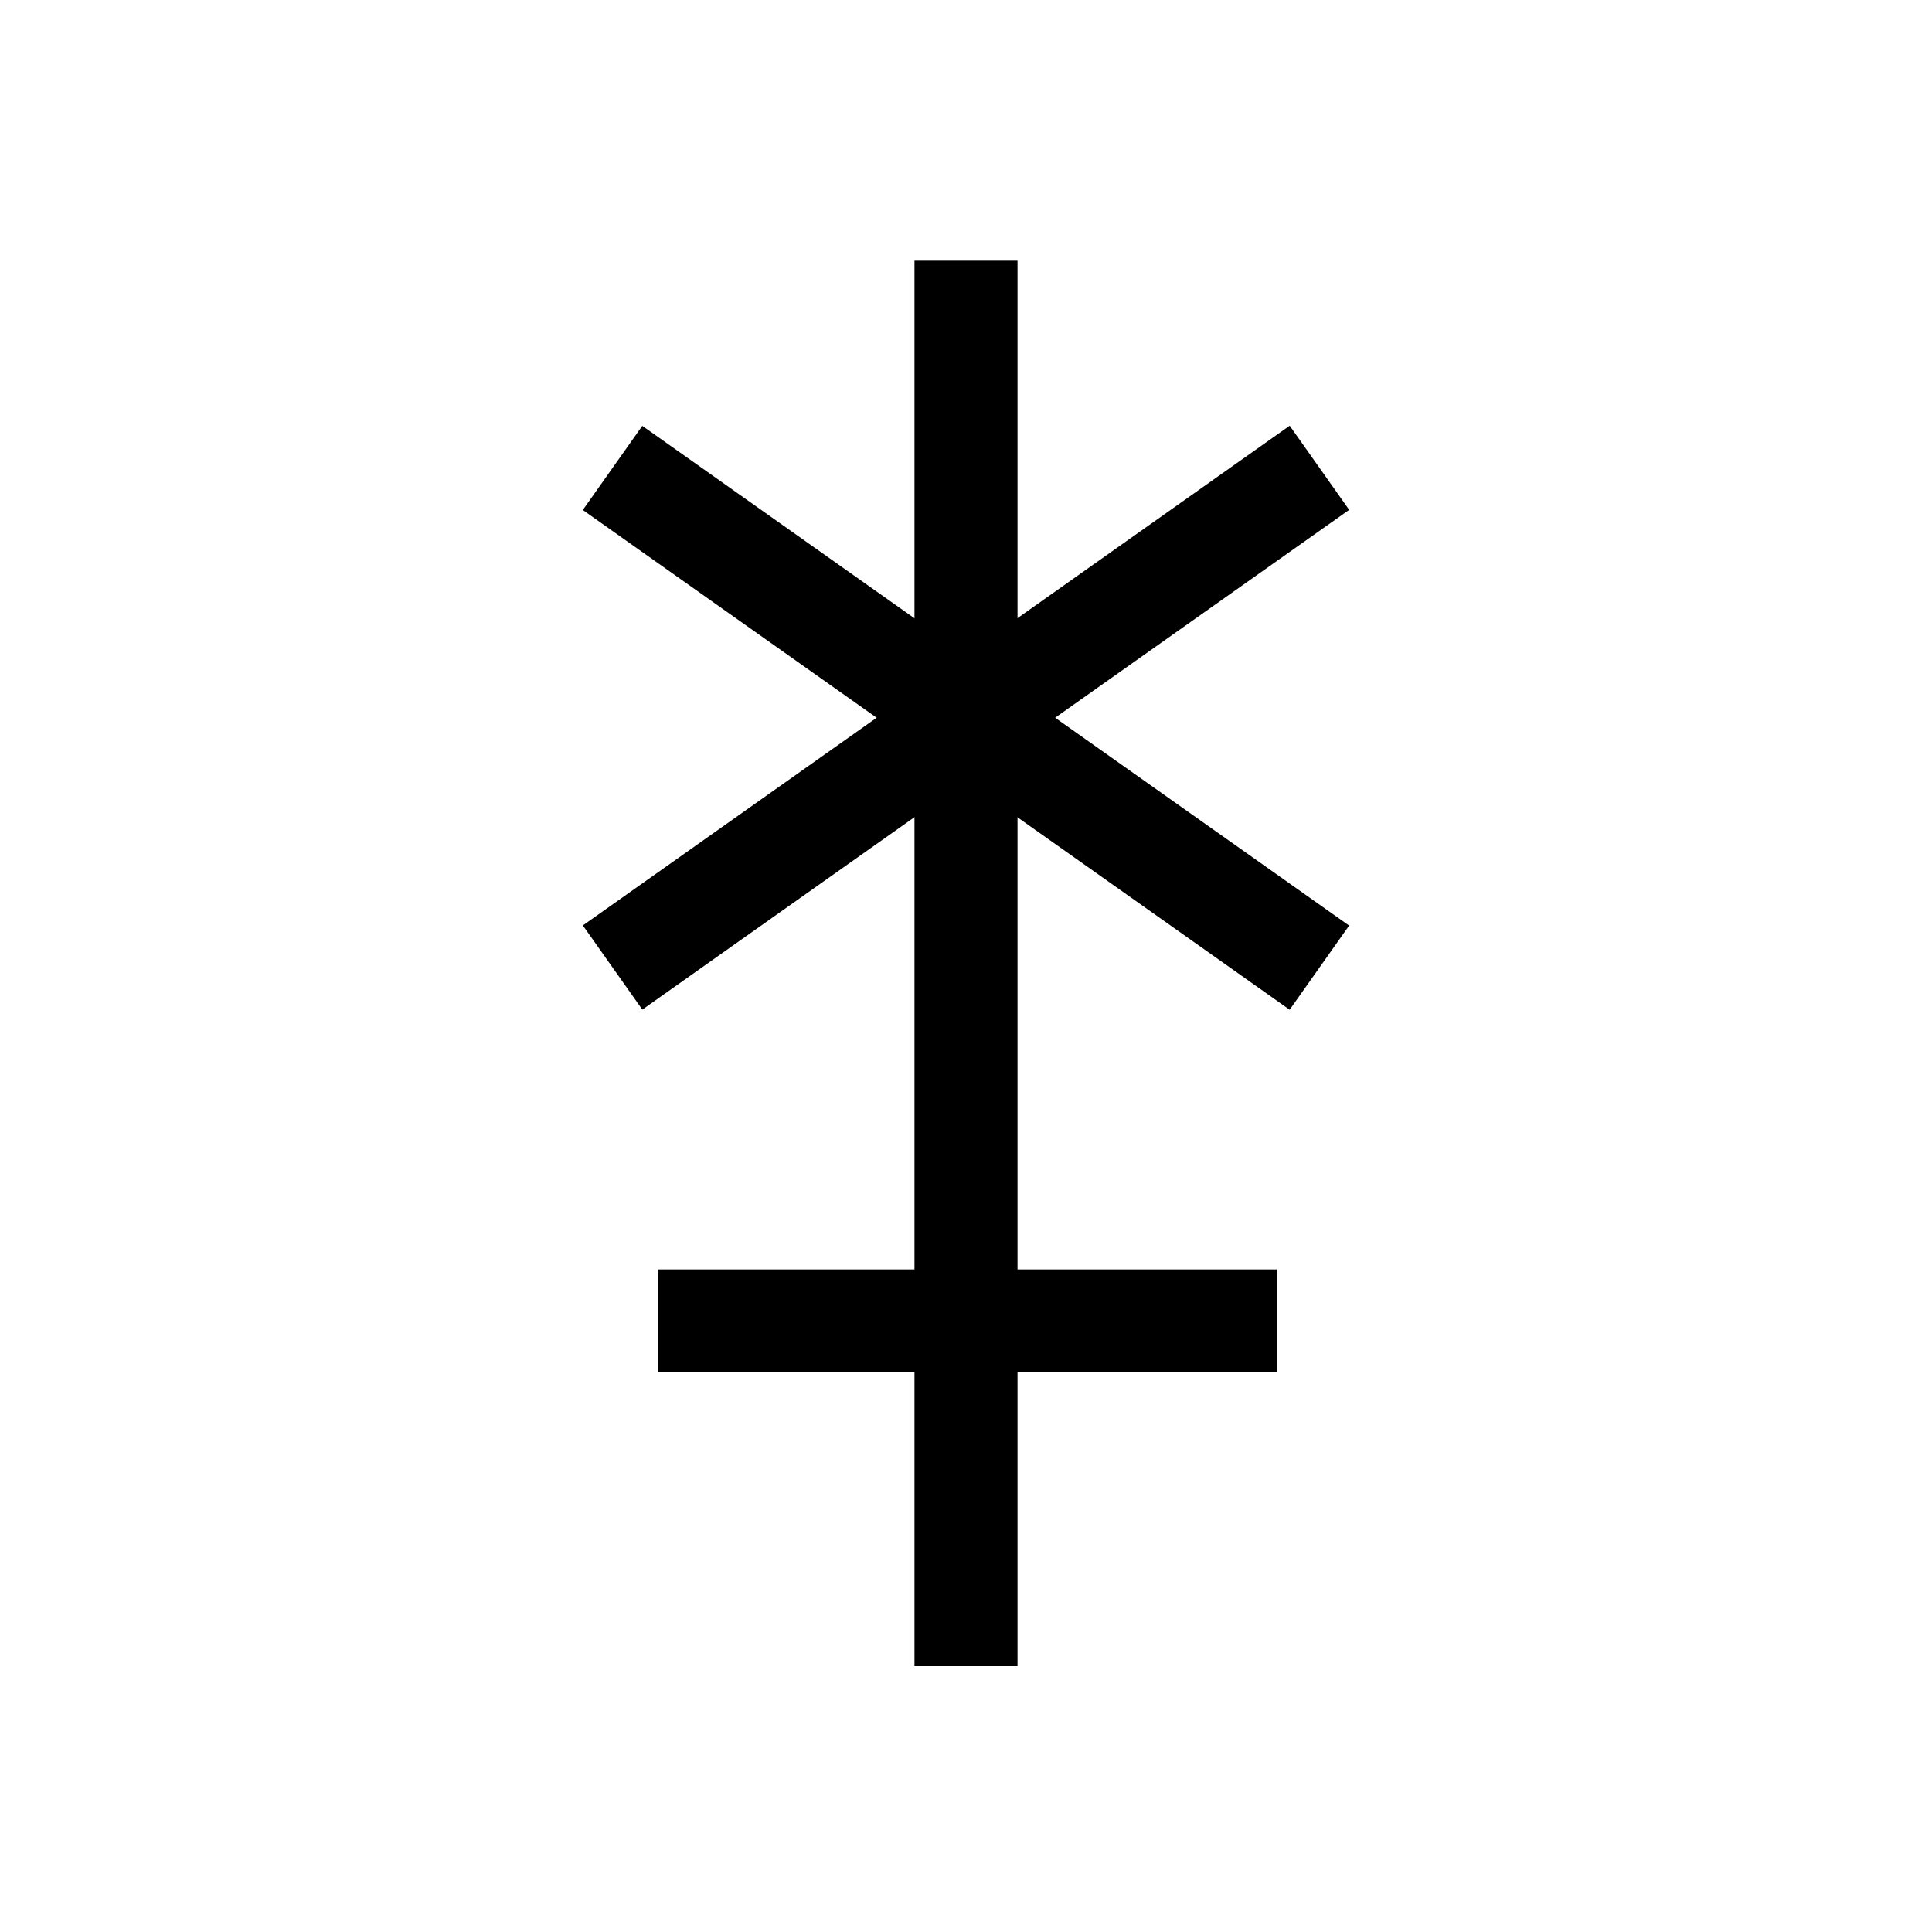 <svg xmlns="http://www.w3.org/2000/svg" viewBox="0 0 150 150"><title>hera-bold</title><g id="Hera"><rect x="71" y="20.24" width="8" height="109.12"/><rect x="51.12" y="98.56" width="48.01" height="8"/><rect x="71" y="22.12" width="8" height="67.21" transform="translate(-13.8 84.8) rotate(-54.74)"/><rect x="41.4" y="51.72" width="67.21" height="8" transform="translate(-18.41 53.52) rotate(-35.26)"/></g></svg>